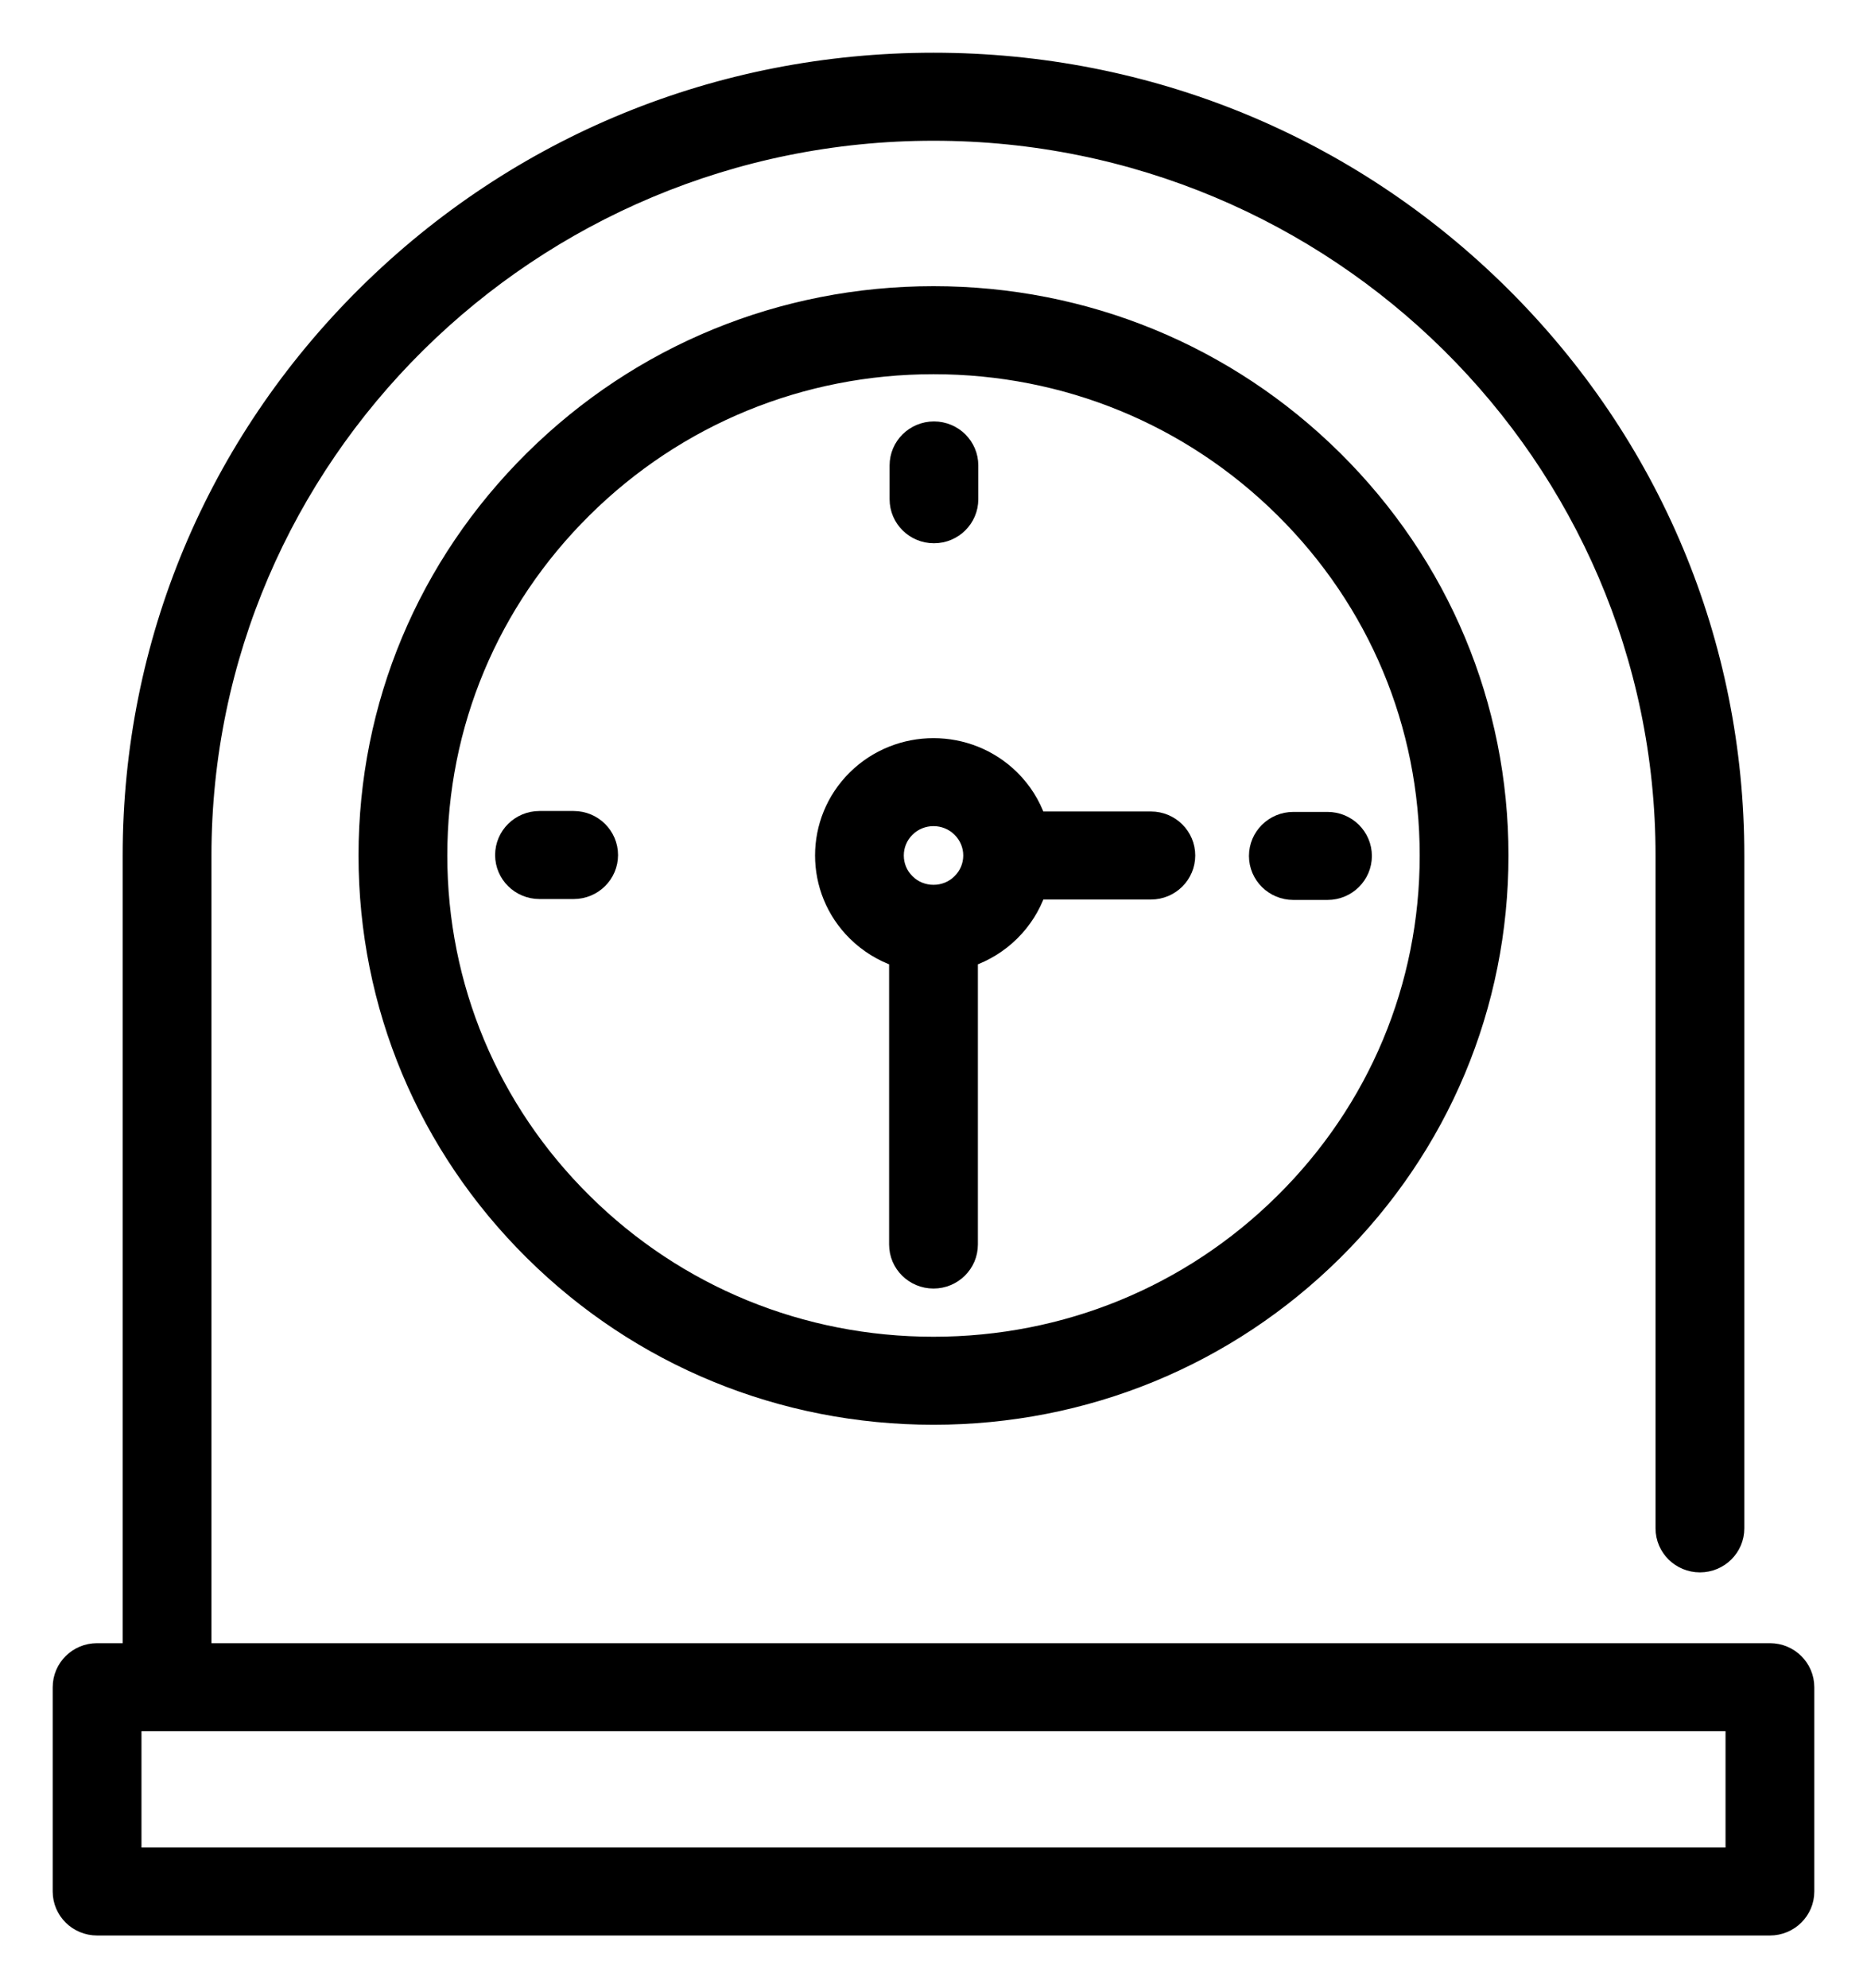 <svg width="31" height="33" viewBox="0 0 31 33" fill="none" xmlns="http://www.w3.org/2000/svg">
<path d="M22.162 20.793C23.942 19.031 24.922 16.69 24.922 14.199C24.922 11.709 23.942 9.367 22.162 7.606C20.383 5.845 18.017 4.875 15.5 4.875C12.983 4.875 10.617 5.845 8.838 7.606C7.058 9.367 6.078 11.709 6.078 14.199C6.078 16.69 7.058 19.031 8.838 20.793C10.617 22.554 12.983 23.523 15.5 23.523C18.017 23.523 20.383 22.554 22.162 20.793ZM7.302 14.199C7.302 12.032 8.154 9.995 9.703 8.462C11.251 6.93 13.31 6.086 15.5 6.086C17.69 6.086 19.749 6.93 21.297 8.462C22.846 9.995 23.698 12.032 23.698 14.199C23.698 16.366 22.846 18.404 21.297 19.936C19.749 21.469 17.69 22.312 15.5 22.312C13.31 22.312 11.251 21.469 9.703 19.936C8.154 18.404 7.302 16.366 7.302 14.199Z" fill="black"/>
<path d="M15.508 8.892C15.845 8.892 16.119 8.621 16.119 8.286V7.725C16.119 7.391 15.845 7.12 15.508 7.12C15.17 7.12 14.896 7.391 14.896 7.725V8.286C14.896 8.621 15.17 8.892 15.508 8.892Z" fill="black"/>
<path d="M21.475 14.812H22.042C22.38 14.812 22.654 14.541 22.654 14.207C22.654 13.872 22.38 13.601 22.042 13.601H21.475C21.137 13.601 20.863 13.872 20.863 14.207C20.863 14.541 21.137 14.812 21.475 14.812Z" fill="black"/>
<path d="M9.525 13.586H8.958C8.62 13.586 8.346 13.857 8.346 14.192C8.346 14.526 8.62 14.797 8.958 14.797H9.525C9.863 14.797 10.137 14.526 10.137 14.192C10.137 13.857 9.863 13.586 9.525 13.586Z" fill="black"/>
<path d="M16.112 20.657V15.919C16.364 15.831 16.601 15.688 16.803 15.488C17.004 15.289 17.149 15.055 17.238 14.805H19.11C19.448 14.805 19.721 14.534 19.721 14.199C19.721 13.865 19.448 13.594 19.11 13.594H17.237C17.149 13.344 17.004 13.109 16.803 12.91C16.084 12.199 14.916 12.199 14.197 12.91C13.479 13.621 13.479 14.777 14.197 15.488C14.399 15.688 14.636 15.831 14.888 15.919V20.657C14.888 20.991 15.162 21.262 15.5 21.262C15.838 21.262 16.112 20.991 16.112 20.657ZM15.063 13.766C15.179 13.651 15.335 13.587 15.5 13.587C15.665 13.587 15.821 13.651 15.937 13.766C16.054 13.882 16.119 14.036 16.119 14.199C16.119 14.363 16.054 14.517 15.937 14.632C15.821 14.748 15.665 14.811 15.5 14.811C15.335 14.811 15.179 14.748 15.063 14.632C14.946 14.517 14.882 14.363 14.882 14.199C14.882 14.036 14.946 13.882 15.063 13.766Z" fill="black"/>
<path d="M29.388 27.398H3.386V26.188V25.836C3.386 25.737 3.386 25.927 3.386 25.593C3.386 25.258 3.386 25.383 3.386 25.284V24.977V14.199C3.386 7.589 8.82 2.211 15.5 2.211C22.18 2.211 27.614 7.589 27.614 14.199V25.368C27.614 25.702 27.888 25.973 28.226 25.973C28.564 25.973 28.838 25.702 28.838 25.368V14.199C28.838 10.674 27.45 7.359 24.931 4.866C22.412 2.373 19.063 1 15.5 1C11.937 1 8.588 2.373 6.069 4.866C3.55 7.359 2.162 10.674 2.162 14.199V27.398H1.612C1.274 27.398 1 27.669 1 28.004V31.395C1 31.729 1.274 32 1.612 32H29.388C29.726 32 30 31.729 30 31.395V28.004C30 27.669 29.726 27.398 29.388 27.398ZM28.776 30.789H2.224V28.609H28.776V30.789Z" fill="black"/>
<path d="M22.162 20.793C23.942 19.031 24.922 16.69 24.922 14.199C24.922 11.709 23.942 9.367 22.162 7.606C20.383 5.845 18.017 4.875 15.5 4.875C12.983 4.875 10.617 5.845 8.838 7.606C7.058 9.367 6.078 11.709 6.078 14.199C6.078 16.69 7.058 19.031 8.838 20.793C10.617 22.554 12.983 23.523 15.5 23.523C18.017 23.523 20.383 22.554 22.162 20.793ZM7.302 14.199C7.302 12.032 8.154 9.995 9.703 8.462C11.251 6.93 13.31 6.086 15.5 6.086C17.69 6.086 19.749 6.93 21.297 8.462C22.846 9.995 23.698 12.032 23.698 14.199C23.698 16.366 22.846 18.404 21.297 19.936C19.749 21.469 17.69 22.312 15.5 22.312C13.31 22.312 11.251 21.469 9.703 19.936C8.154 18.404 7.302 16.366 7.302 14.199Z" stroke="black" stroke-width="0.25"/>
<path d="M15.508 8.892C15.845 8.892 16.119 8.621 16.119 8.286V7.725C16.119 7.391 15.845 7.12 15.508 7.12C15.17 7.12 14.896 7.391 14.896 7.725V8.286C14.896 8.621 15.17 8.892 15.508 8.892Z" stroke="black" stroke-width="0.25"/>
<path d="M21.475 14.812H22.042C22.38 14.812 22.654 14.541 22.654 14.207C22.654 13.872 22.38 13.601 22.042 13.601H21.475C21.137 13.601 20.863 13.872 20.863 14.207C20.863 14.541 21.137 14.812 21.475 14.812Z" stroke="black" stroke-width="0.25"/>
<path d="M9.525 13.586H8.958C8.62 13.586 8.346 13.857 8.346 14.192C8.346 14.526 8.62 14.797 8.958 14.797H9.525C9.863 14.797 10.137 14.526 10.137 14.192C10.137 13.857 9.863 13.586 9.525 13.586Z" stroke="black" stroke-width="0.25"/>
<path d="M16.112 20.657V15.919C16.364 15.831 16.601 15.688 16.803 15.488C17.004 15.289 17.149 15.055 17.238 14.805H19.11C19.448 14.805 19.721 14.534 19.721 14.199C19.721 13.865 19.448 13.594 19.11 13.594H17.237C17.149 13.344 17.004 13.109 16.803 12.91C16.084 12.199 14.916 12.199 14.197 12.91C13.479 13.621 13.479 14.777 14.197 15.488C14.399 15.688 14.636 15.831 14.888 15.919V20.657C14.888 20.991 15.162 21.262 15.5 21.262C15.838 21.262 16.112 20.991 16.112 20.657ZM15.063 13.766C15.179 13.651 15.335 13.587 15.5 13.587C15.665 13.587 15.821 13.651 15.937 13.766C16.054 13.882 16.119 14.036 16.119 14.199C16.119 14.363 16.054 14.517 15.937 14.632C15.821 14.748 15.665 14.811 15.5 14.811C15.335 14.811 15.179 14.748 15.063 14.632C14.946 14.517 14.882 14.363 14.882 14.199C14.882 14.036 14.946 13.882 15.063 13.766Z" stroke="black" stroke-width="0.25"/>
<path d="M29.388 27.398H3.386V26.188V25.836C3.386 25.737 3.386 25.927 3.386 25.593C3.386 25.258 3.386 25.383 3.386 25.284V24.977V14.199C3.386 7.589 8.82 2.211 15.5 2.211C22.18 2.211 27.614 7.589 27.614 14.199V25.368C27.614 25.702 27.888 25.973 28.226 25.973C28.564 25.973 28.838 25.702 28.838 25.368V14.199C28.838 10.674 27.45 7.359 24.931 4.866C22.412 2.373 19.063 1 15.5 1C11.937 1 8.588 2.373 6.069 4.866C3.55 7.359 2.162 10.674 2.162 14.199V27.398H1.612C1.274 27.398 1 27.669 1 28.004V31.395C1 31.729 1.274 32 1.612 32H29.388C29.726 32 30 31.729 30 31.395V28.004C30 27.669 29.726 27.398 29.388 27.398ZM28.776 30.789H2.224V28.609H28.776V30.789Z" stroke="black" stroke-width="0.25"/>
</svg>
